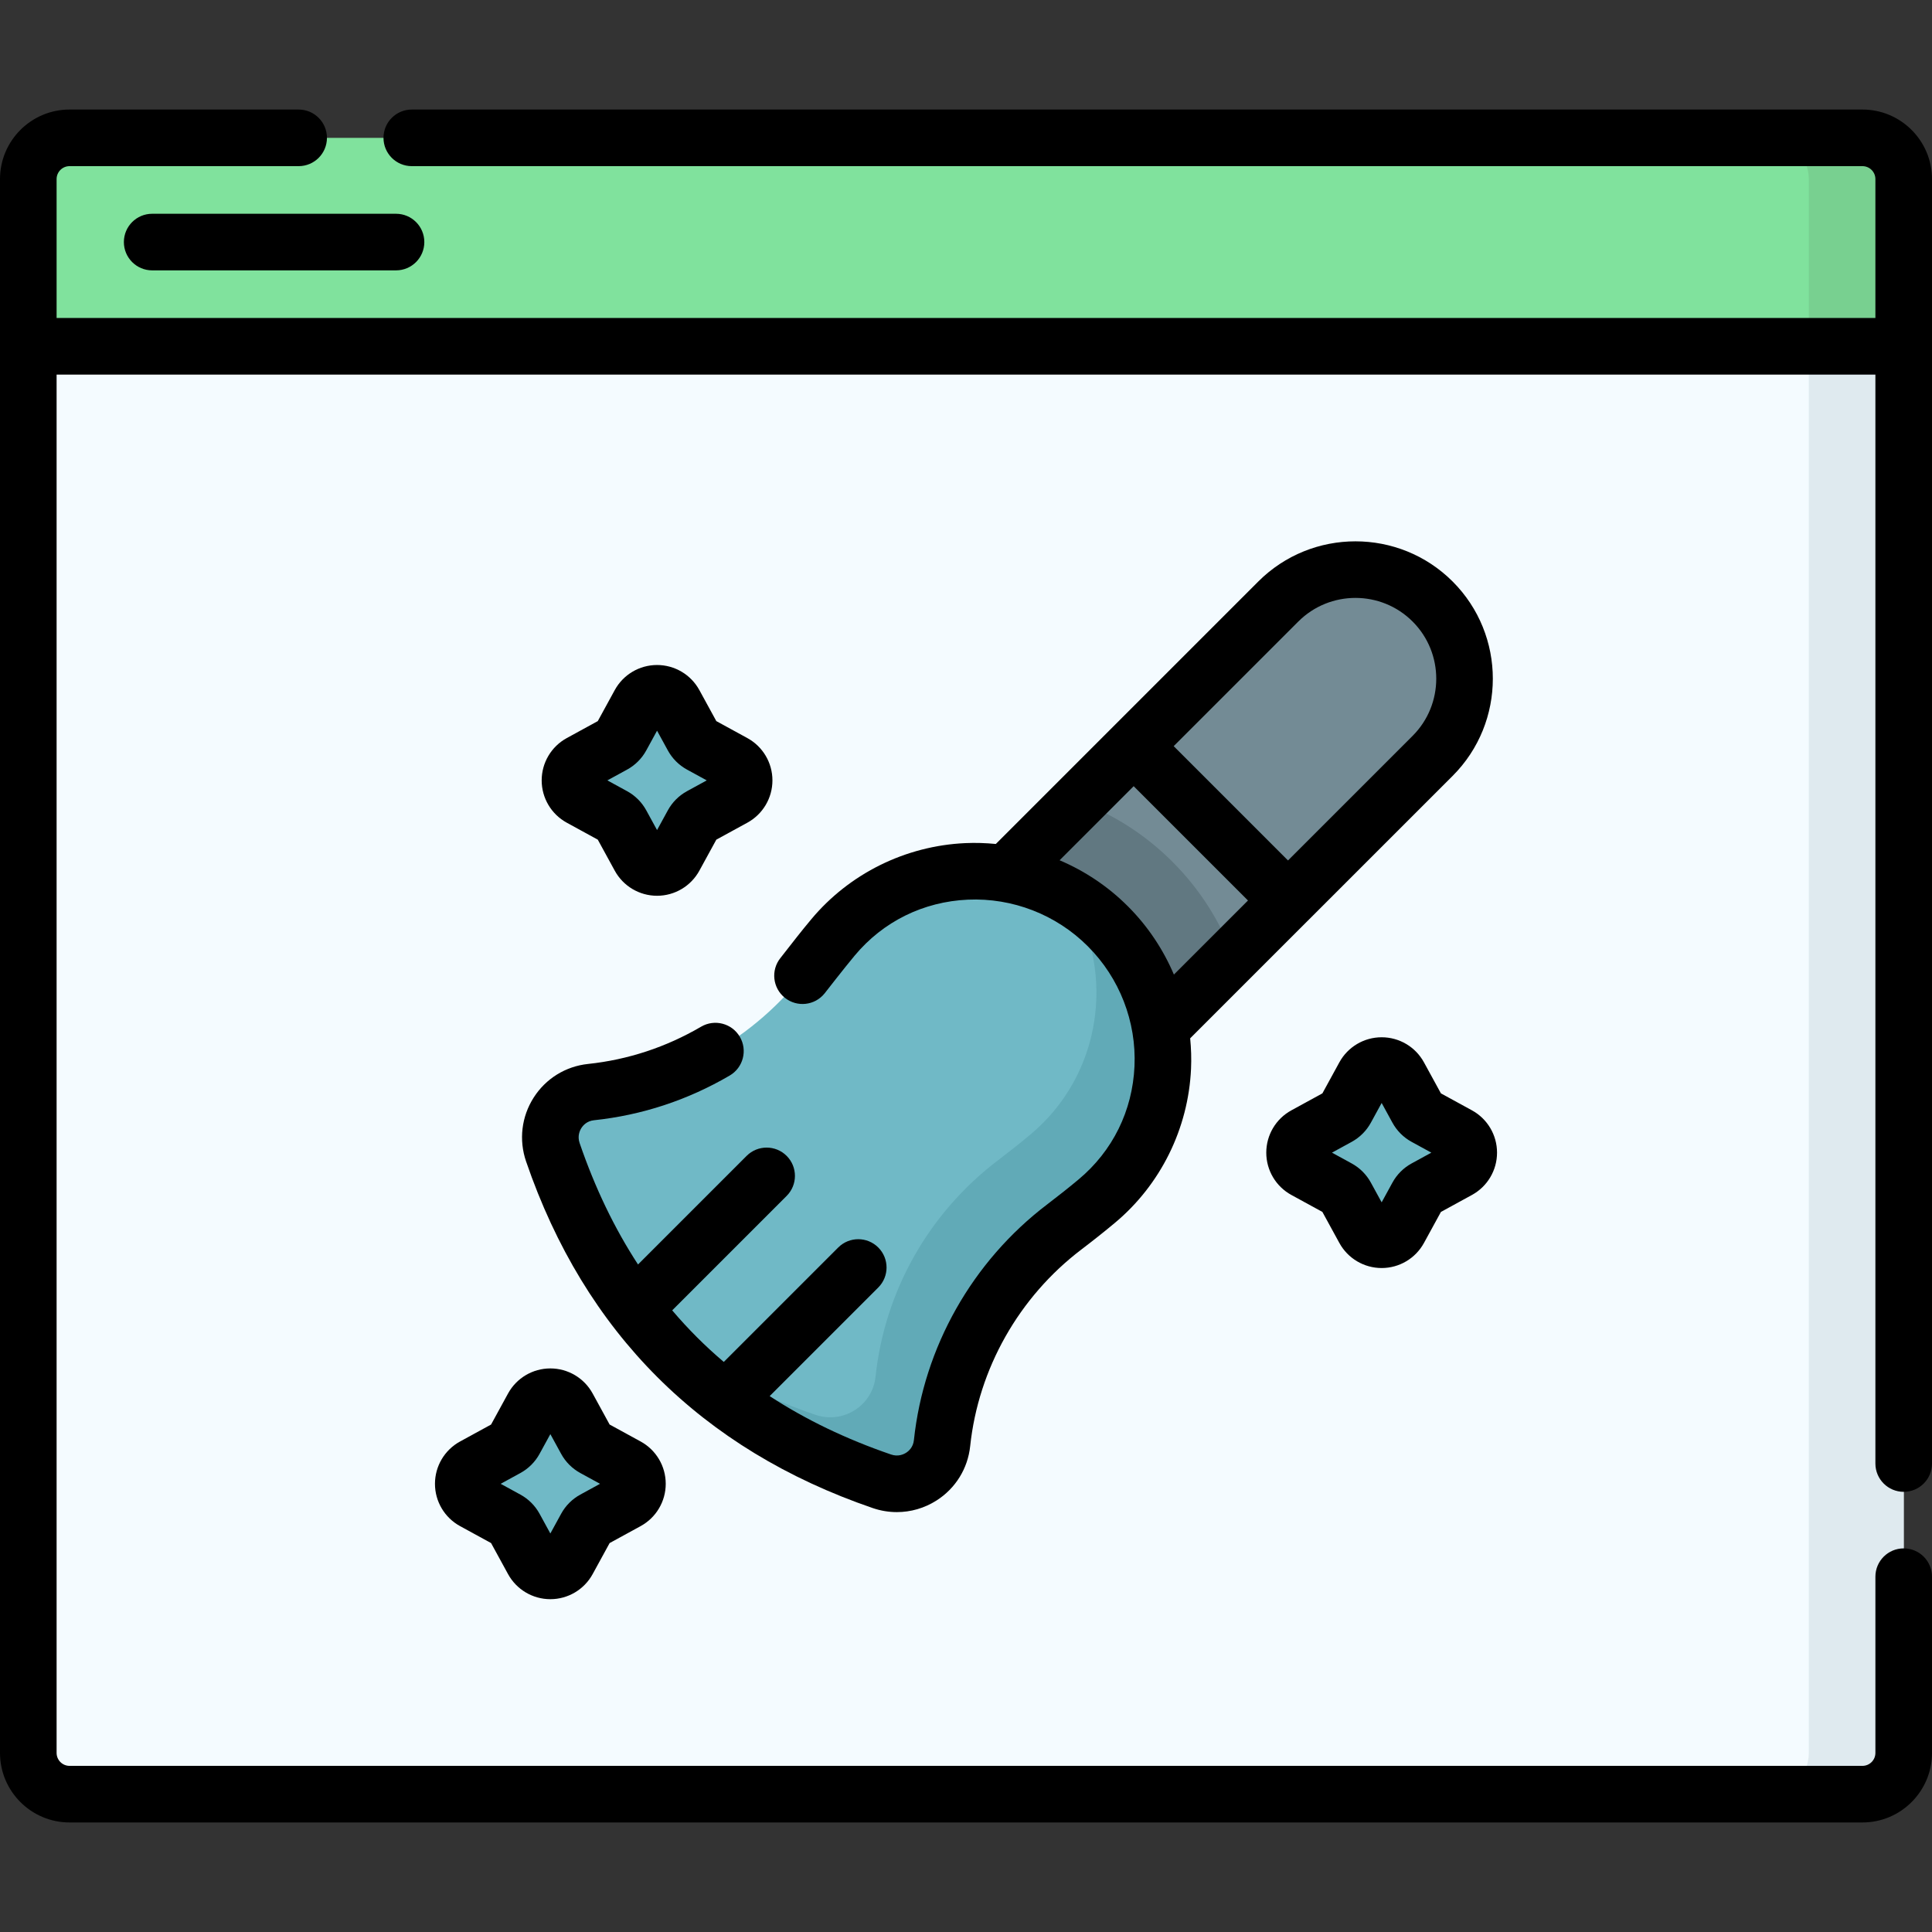 <svg id="Capa_1" enable-background="new 0 0 512 512" height="512" viewBox="0 0 512 512" width="512" xmlns="http://www.w3.org/2000/svg"><rect x="0" y="0" width="512" height="512" fill="#333333" stroke="none"/><g><path d="m493.572 475.471h-475.143c-6.036 0-10.928-4.893-10.928-10.928v-372.774l19.362-17.343h452.492l25.145 17.343v372.773c0 6.036-4.892 10.929-10.928 10.929z" fill="#f4fbff"/><path d="m479.354 74.426v390.116c0 6.036-4.893 10.928-10.928 10.928h25.146c6.036 0 10.928-4.893 10.928-10.928v-372.773z" fill="#dfeaef"/><path d="m493.572 36.53h-475.143c-6.036 0-10.929 4.892-10.929 10.928v44.311h497v-44.311c0-6.036-4.892-10.928-10.928-10.928z" fill="#80e29d"/><path d="m493.572 36.53h-25.146c6.036 0 10.928 4.893 10.928 10.928v44.311h25.146v-44.311c0-6.036-4.892-10.928-10.928-10.928z" fill="#78d090"/><g><g><path d="m288.742 291.231-40.901-40.901 90.918-90.918c11.294-11.294 29.606-11.294 40.901 0 11.294 11.294 11.294 29.606 0 40.901z" fill="#738b95"/><path d="m326.711 253.263c-3.371-9.061-8.693-17.578-16.008-24.893-7.315-7.315-15.832-12.637-24.893-16.008l-37.968 37.968 40.901 40.901z" fill="#617881"/><path d="m220.75 248.427c-2.303 2.76-4.583 5.636-6.842 8.607-13.848 18.213-34.54 29.976-57.292 32.388-7.713.818-12.618 8.602-10.102 15.939 14.843 43.289 43.909 72.355 87.198 87.198 7.337 2.516 15.121-2.388 15.939-10.102 2.412-22.753 14.174-43.444 32.387-57.292 2.972-2.259 5.847-4.539 8.608-6.842 22.234-18.552 23.464-52.327 2.988-72.803l-.082-.082c-20.476-20.475-54.251-19.245-72.802 2.989z" fill="#70b9c6"/><path d="m249.651 382.457c2.412-22.753 14.174-43.444 32.387-57.292 2.972-2.259 5.847-4.539 8.608-6.842 22.234-18.552 23.464-52.327 2.988-72.803l-.082-.082c-3.032-3.032-6.36-5.575-9.883-7.658 11.981 20.266 8.296 47.115-10.646 62.92-2.76 2.303-5.636 4.583-8.608 6.842-18.213 13.848-29.976 34.54-32.387 57.292-.818 7.714-8.602 12.618-15.939 10.102-17.27-5.922-32.269-14.115-45.012-24.564 15.743 19.198 36.616 33.265 62.634 42.186 7.338 2.517 15.122-2.387 15.94-10.101z" fill="#61aab7"/></g><g><path d="m178.757 186.479 4.809 8.794c.484.885 1.212 1.614 2.098 2.098l8.794 4.809c3.66 2.002 3.66 7.258 0 9.26l-8.794 4.809c-.885.484-1.614 1.212-2.098 2.098l-4.809 8.794c-2.002 3.66-7.258 3.66-9.26 0l-4.809-8.794c-.484-.885-1.212-1.614-2.098-2.098l-8.794-4.809c-3.66-2.002-3.66-7.259 0-9.26l8.794-4.809c.885-.484 1.614-1.212 2.098-2.098l4.809-8.794c2.001-3.66 7.258-3.66 9.26 0z" fill="#70b9c6"/></g><g><path d="m370.782 285.134 4.809 8.794c.484.885 1.212 1.614 2.098 2.098l8.794 4.809c3.66 2.002 3.66 7.259 0 9.26l-8.794 4.809c-.885.484-1.614 1.212-2.098 2.098l-4.809 8.794c-2.002 3.66-7.258 3.66-9.26 0l-4.809-8.794c-.484-.885-1.212-1.614-2.098-2.098l-8.794-4.809c-3.66-2.002-3.66-7.258 0-9.26l8.794-4.809c.885-.484 1.614-1.212 2.098-2.098l4.809-8.794c2.001-3.661 7.258-3.661 9.26 0z" fill="#70b9c6"/></g><g><path d="m150.479 372.892 4.809 8.794c.484.885 1.212 1.614 2.098 2.098l8.794 4.809c3.66 2.002 3.66 7.258 0 9.26l-8.794 4.809c-.885.484-1.614 1.212-2.098 2.098l-4.809 8.794c-2.002 3.66-7.258 3.66-9.26 0l-4.809-8.794c-.484-.885-1.212-1.614-2.098-2.098l-8.794-4.809c-3.66-2.002-3.66-7.258 0-9.26l8.794-4.809c.885-.484 1.614-1.212 2.098-2.098l4.809-8.794c2.002-3.66 7.258-3.66 9.26 0z" fill="#70b9c6"/></g></g><g><path d="m32.828 64.15c0 4.143 3.357 7.5 7.5 7.5h64.622c4.143 0 7.5-3.357 7.5-7.5s-3.357-7.5-7.5-7.5h-64.622c-4.142 0-7.5 3.357-7.5 7.5z"/><path d="m493.572 29.03h-384.442c-4.143 0-7.5 3.357-7.5 7.5s3.357 7.5 7.5 7.5h384.442c1.89 0 3.428 1.538 3.428 3.429v36.811h-482v-36.812c0-1.891 1.538-3.429 3.429-3.429h60.715c4.143 0 7.5-3.357 7.5-7.5s-3.357-7.5-7.5-7.5h-60.715c-10.162.001-18.429 8.267-18.429 18.429v417.084c0 10.161 8.267 18.428 18.429 18.428h475.144c10.161 0 18.428-8.267 18.428-18.428v-46.705c0-4.143-3.357-7.5-7.5-7.5s-7.5 3.357-7.5 7.5v46.705c0 1.89-1.538 3.428-3.428 3.428h-475.144c-1.891 0-3.429-1.538-3.429-3.428v-365.273h482v288.581c0 4.143 3.357 7.5 7.5 7.5s7.5-3.357 7.5-7.5v-340.392c0-10.162-8.267-18.428-18.428-18.428z"/><path d="m346.638 243.944c.007-.007.012-.014.019-.021l38.308-38.307c14.2-14.201 14.2-37.308-.001-51.508-14.2-14.2-37.308-14.198-51.508 0l-69.554 69.554c-2.672-.26-5.371-.349-8.082-.227-15.839.714-30.72 8.071-40.829 20.186-2.843 3.408-4.366 5.398-8.171 10.264-2.587 3.234-2.062 7.954 1.174 10.541s7.954 2.062 10.541-1.174c.08-.106 5.168-6.657 7.974-10.021 7.525-9.019 18.175-14.278 29.986-14.811 11.821-.526 23.392 3.958 31.753 12.321l.082.082c8.363 8.362 12.854 19.937 12.322 31.754-.532 11.812-5.793 22.461-14.813 29.987-2.572 2.148-5.379 4.378-8.34 6.629-19.827 15.075-32.696 37.846-35.307 62.474-.199 1.881-1.378 2.894-2.062 3.329-.699.446-2.146 1.1-3.985.468-11.905-4.082-22.614-9.233-32.176-15.476l28.78-28.78c2.929-2.93 2.929-7.678 0-10.607-2.93-2.928-7.678-2.928-10.607 0l-30.33 30.33c-4.934-4.182-9.489-8.736-13.671-13.67l30.33-30.33c2.929-2.93 2.929-7.678 0-10.607-2.93-2.928-7.678-2.928-10.607 0l-28.78 28.78c-6.243-9.562-11.393-20.271-15.475-32.175-.632-1.841.021-3.288.467-3.986.437-.685 1.449-1.863 3.33-2.062 12.732-1.349 24.836-5.335 35.973-11.847 3.576-2.091 4.78-6.685 2.689-10.26-2.092-3.577-6.688-4.778-10.26-2.689-9.291 5.432-19.378 8.756-29.982 9.88-5.94.629-11.189 3.879-14.399 8.916-3.226 5.062-3.957 11.227-2.007 16.914 15.563 45.39 46.47 76.296 91.86 91.86 2.095.718 4.254 1.072 6.399 1.072 3.679 0 7.316-1.042 10.514-3.08 5.037-3.21 8.287-8.459 8.916-14.398 2.177-20.534 12.918-39.528 29.468-52.112 3.143-2.388 6.128-4.762 8.874-7.054 12.115-10.108 19.473-24.99 20.187-40.828.122-2.711.033-5.411-.227-8.084l31.207-31.207c.006-.008.013-.013.02-.02zm-2.576-79.229c8.353-8.352 21.944-8.352 30.295 0 8.353 8.352 8.353 21.941 0 30.294l-33.024 33.023-30.294-30.294zm-45.124 75.501-.082-.082c-5.223-5.222-11.377-9.315-18.054-12.157l19.631-19.632 30.294 30.294-19.632 19.632c-2.842-6.677-6.935-12.831-12.157-18.055z"/><path d="m150.197 218.021 8.223 4.497 4.496 8.222c2.241 4.1 6.537 6.647 11.209 6.647h.002c4.672 0 8.968-2.547 11.21-6.646l4.497-8.223 8.223-4.497c4.1-2.242 6.646-6.538 6.646-11.211 0-4.672-2.547-8.968-6.646-11.21l-8.223-4.497-4.497-8.223c-2.242-4.101-6.538-6.646-11.212-6.646-4.672 0-8.968 2.548-11.208 6.646l-4.497 8.223-8.223 4.497c-4.1 2.242-6.646 6.538-6.646 11.21 0 4.673 2.547 8.969 6.646 11.211zm15.994-14.071c2.147-1.176 3.902-2.932 5.076-5.078l2.859-5.228 2.859 5.228c1.175 2.148 2.931 3.904 5.079 5.079l5.229 2.86-5.229 2.859c-2.148 1.175-3.904 2.931-5.079 5.079l-2.859 5.228-2.859-5.228c-1.174-2.146-2.929-3.902-5.079-5.079l-5.229-2.86z"/><path d="m342.222 316.675 8.222 4.496 4.498 8.223c2.242 4.1 6.538 6.646 11.211 6.646 4.672 0 8.968-2.547 11.21-6.646l4.497-8.222 8.222-4.497c4.1-2.242 6.646-6.538 6.646-11.21 0-4.673-2.547-8.969-6.646-11.211l-8.223-4.498-4.496-8.222c-2.242-4.1-6.538-6.646-11.21-6.646-4.673 0-8.969 2.547-11.211 6.646l-4.497 8.223-8.223 4.497c-4.1 2.242-6.646 6.538-6.646 11.211-.001 4.672 2.546 8.968 6.646 11.21zm15.991-14.07c2.148-1.175 3.904-2.931 5.079-5.079l2.859-5.229 2.859 5.229c1.174 2.147 2.931 3.904 5.08 5.079l5.228 2.859-5.228 2.859c-2.148 1.175-3.905 2.932-5.08 5.08l-2.859 5.228-2.859-5.228c-1.175-2.149-2.932-3.906-5.079-5.08l-5.229-2.859z"/><path d="m169.779 382.013-8.223-4.497-4.497-8.223c-2.242-4.1-6.538-6.646-11.21-6.646-4.673 0-8.969 2.547-11.211 6.646l-4.497 8.223-8.223 4.497c-4.101 2.242-6.646 6.538-6.646 11.212 0 4.672 2.548 8.968 6.646 11.208l8.223 4.497 4.497 8.223c2.242 4.1 6.538 6.646 11.211 6.646 4.672 0 8.968-2.547 11.21-6.646l4.497-8.223 8.223-4.497c4.099-2.241 6.646-6.536 6.646-11.208.001-4.673-2.545-8.969-6.646-11.212zm-15.991 14.07c-2.149 1.176-3.906 2.933-5.079 5.079l-2.86 5.229-2.86-5.231c-1.176-2.147-2.932-3.902-5.078-5.076l-5.228-2.859 5.228-2.859c2.148-1.175 3.904-2.931 5.079-5.079l2.86-5.229 2.856 5.223c1.173 2.15 2.931 3.908 5.082 5.085l5.228 2.859z"/></g></g></svg>